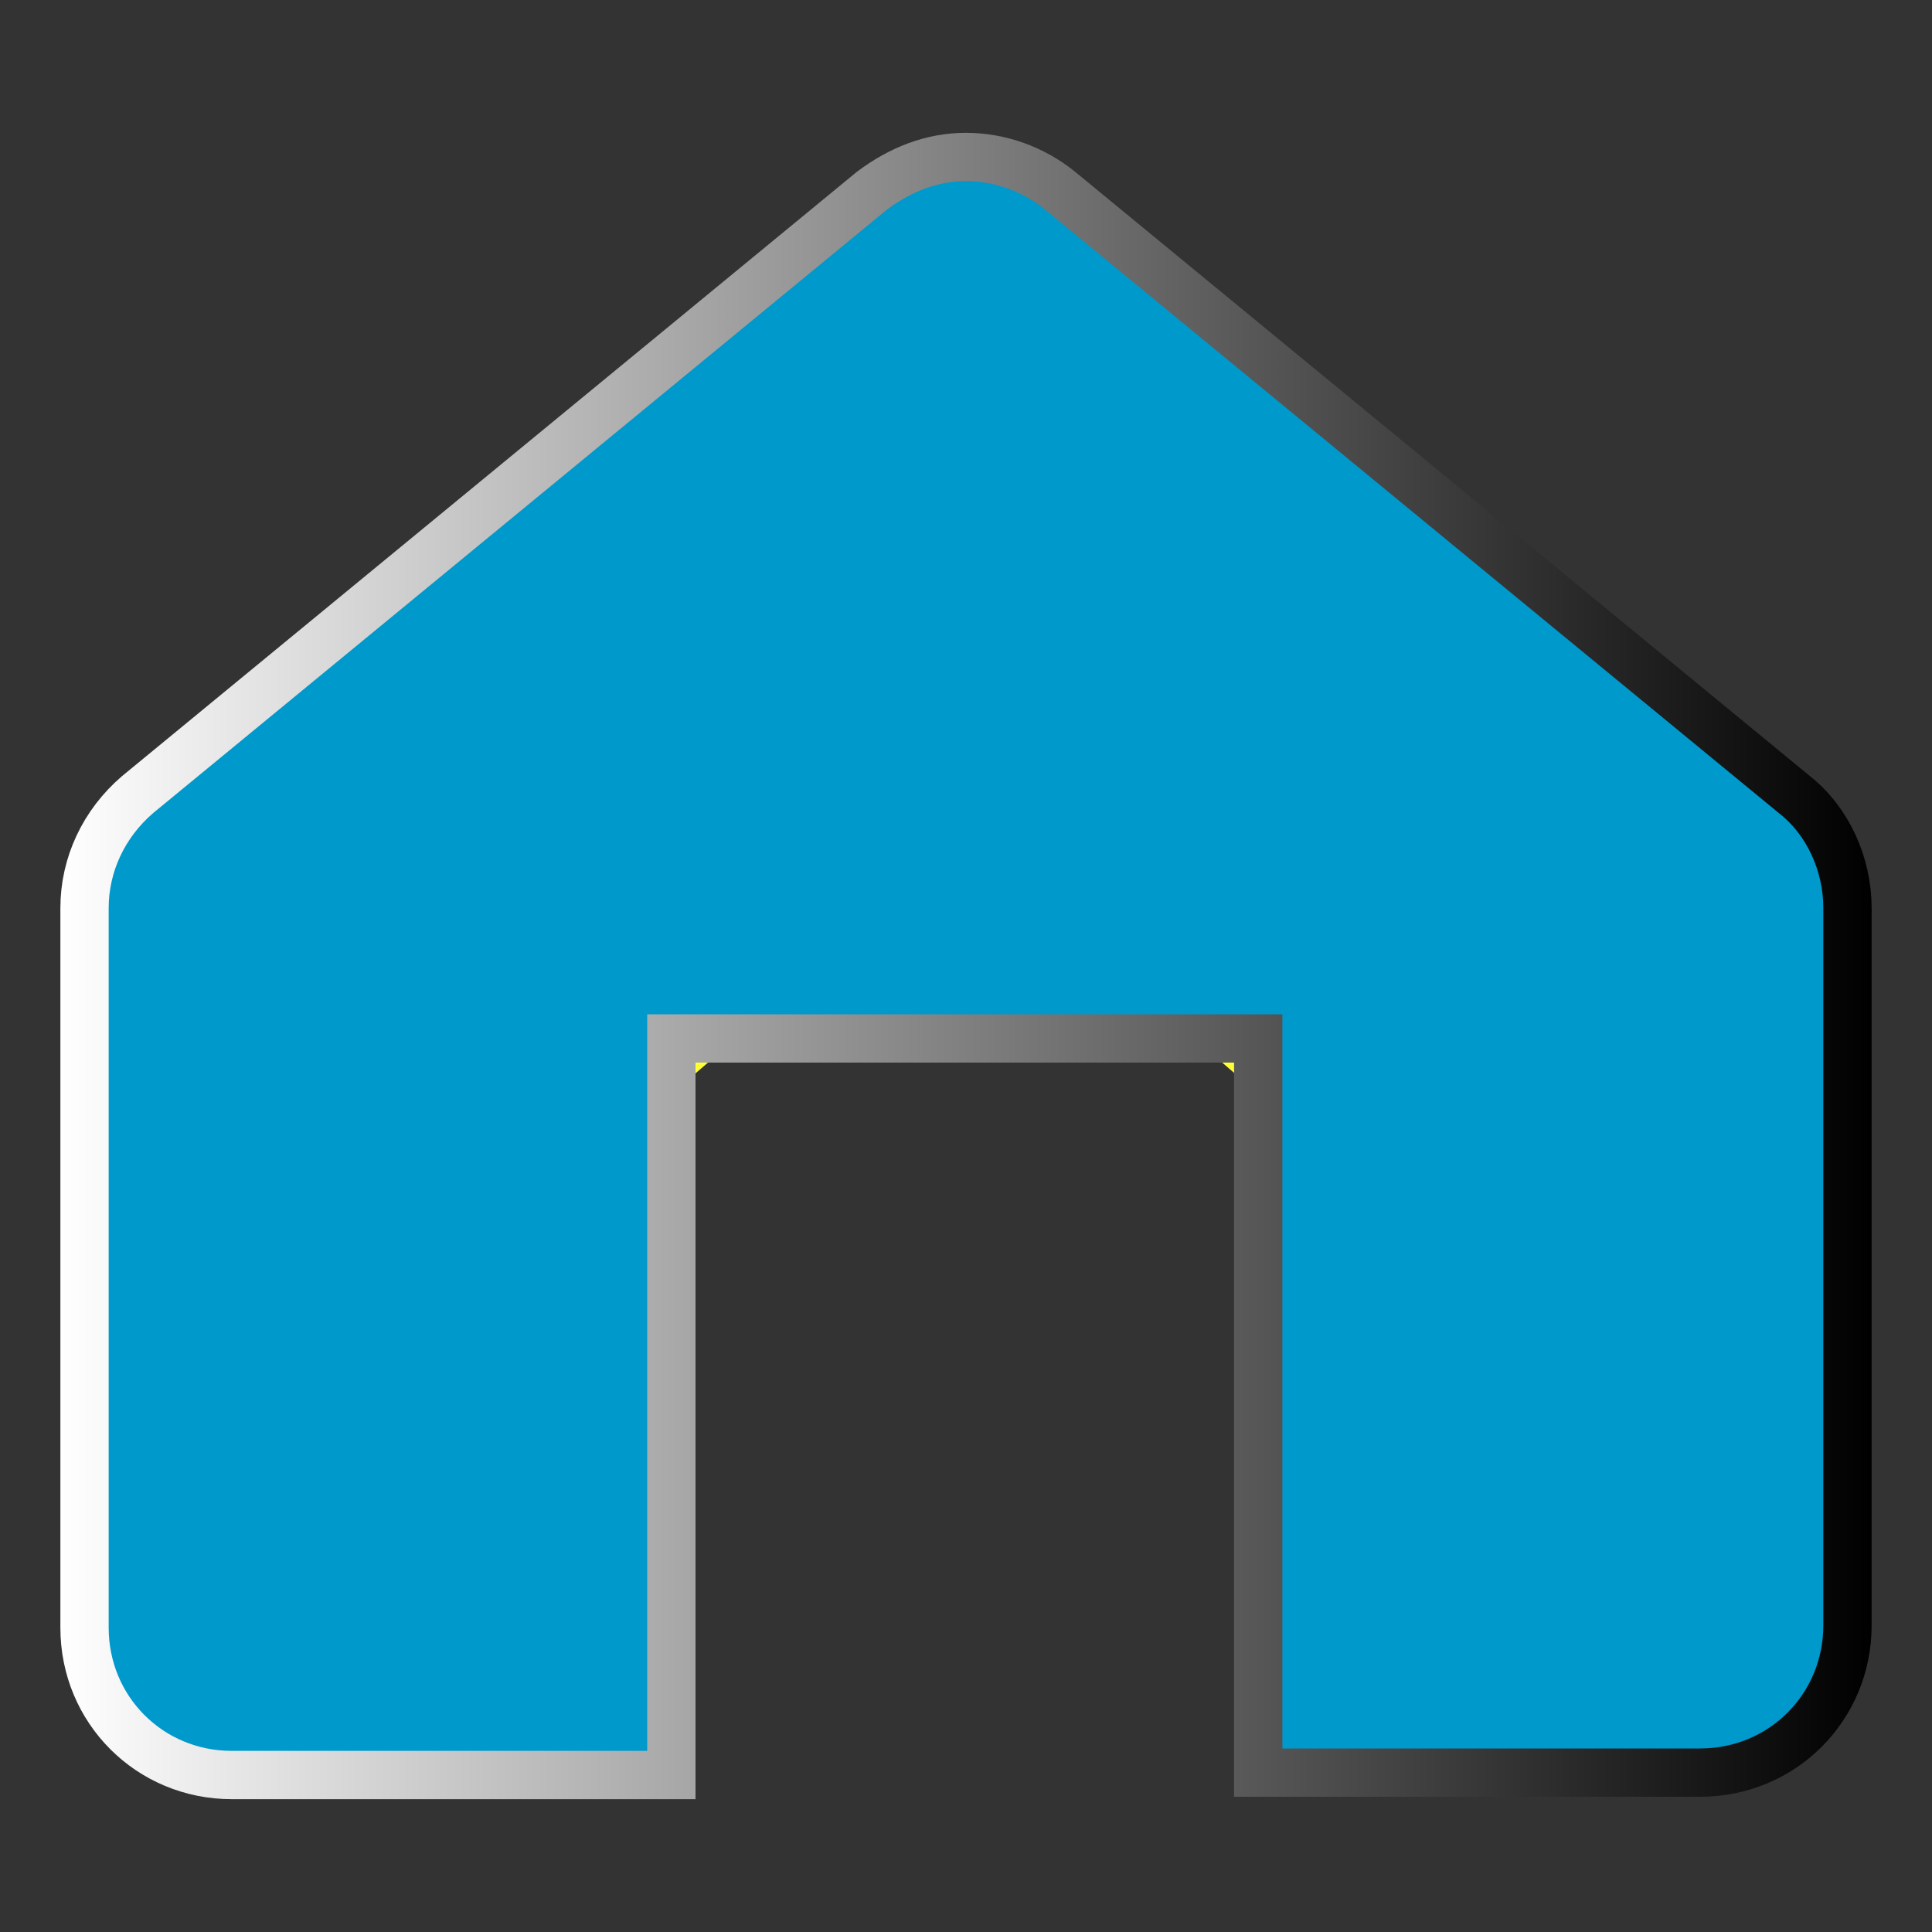 <?xml version="1.0" encoding="utf-8"?>
<!-- Generator: Adobe Illustrator 17.1.0, SVG Export Plug-In . SVG Version: 6.00 Build 0)  -->
<!DOCTYPE svg PUBLIC "-//W3C//DTD SVG 1.1//EN" "http://www.w3.org/Graphics/SVG/1.1/DTD/svg11.dtd">
<svg version="1.1" id="Capa_1" xmlns:x="http://ns.adobe.com/Extensibility/1.0/" xmlns:i="http://ns.adobe.com/AdobeIllustrator/10.0/" xmlns:graph="http://ns.adobe.com/Graphs/1.0/"
	 xmlns="http://www.w3.org/2000/svg" xmlns:xlink="http://www.w3.org/1999/xlink" x="0px" y="0px" viewBox="-24 -24 80 80"
	 enable-background="new -24 -24 80 80" xml:space="preserve">
<rect x="-24" y="-24" width="80" height="80" fill="#333333" stroke="none"/>
<path fill="#FFFF33" d="M31.7,21.7l-15-13c-0.4-0.3-0.9-0.3-1.3,0L10,13.4v-1.9c0-1.1-0.9-2-2-2s-2,0.9-2,2v5.3l-5.7,4.9
	c-0.4,0.4-0.5,1-0.1,1.4c0.4,0.4,1,0.5,1.4,0.1L16,10.8l14.3,12.4c0.2,0.2,0.4,0.2,0.7,0.2c0.3,0,0.6-0.1,0.8-0.3
	C32.1,22.7,32.1,22.1,31.7,21.7z"/>
<linearGradient id="SVGID_1_" gradientUnits="userSpaceOnUse" x1="-21.5" y1="16" x2="53.5" y2="16">
	<stop  offset="0" style="stop-color:#FFFFFF"/>
	<stop  offset="1" style="stop-color:#000000"/>
</linearGradient>
<path fill="#0099CC" stroke="url(#SVGID_1_)" stroke-width="2" stroke-miterlimit="10" d="M19.9-16.1c-1.1-0.9-2.5-1.4-3.9-1.4
	s-2.7,0.5-3.9,1.4L-18.3,8.9c-1.4,1.2-2.2,2.9-2.2,4.7v29.8c0,3.4,2.7,6.1,6.1,6.1H3.8V19h24.3v30.4h18.3c3.4,0,6.1-2.7,6.1-6.1
	V13.6c0-1.8-0.8-3.6-2.2-4.7L19.9-16.1z"/>
</svg>
